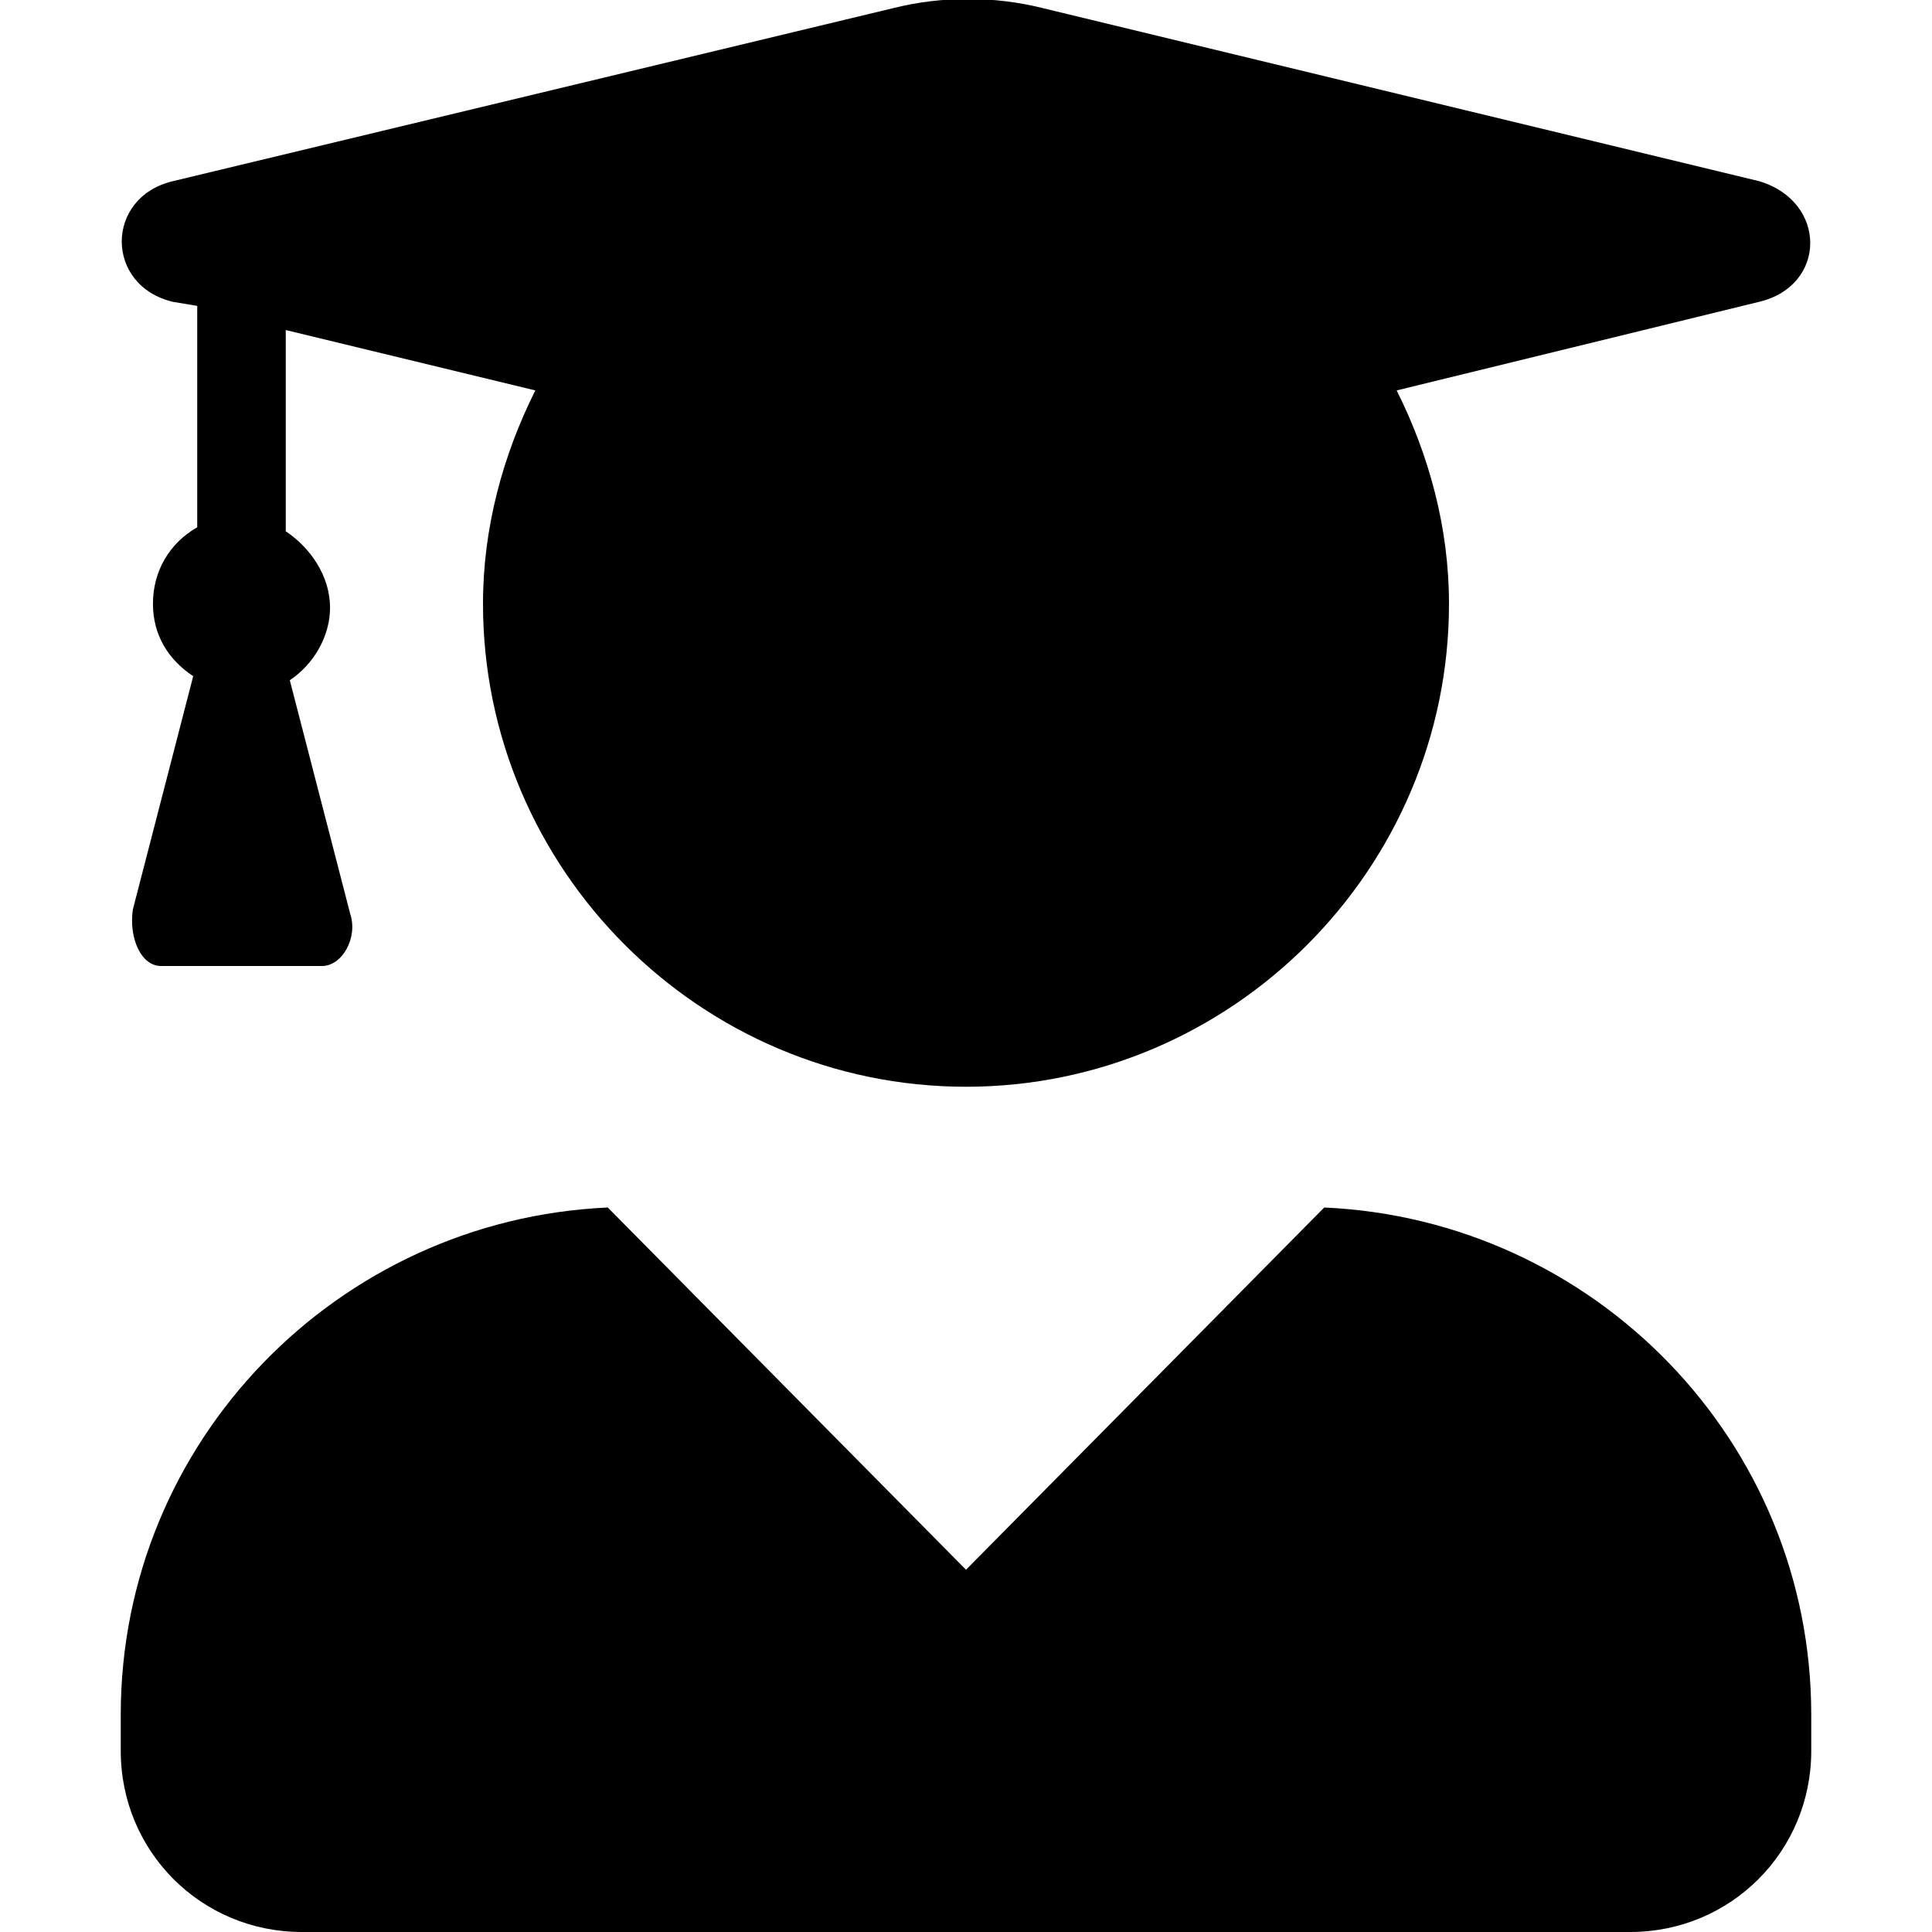 <svg enable-background="new 0 0 48 48" viewBox="0 0 48 48" xmlns="http://www.w3.org/2000/svg"><path d="m32.9 30-8.9 9-8.9-9c-6.7.3-12.1 5.8-12.1 12.6v.9c0 2.5 2 4.5 4.5 4.5h33c2.5 0 4.5-2 4.5-4.5v-.9c0-6.8-5.4-12.3-12.1-12.6zm-28.6-22.5.6.1v5.5c-.7.4-1.1 1.1-1.1 1.9s.4 1.4 1 1.8l-1.5 5.8c-.1.7.2 1.4.7 1.4h4c.5 0 .9-.7.7-1.3l-1.5-5.8c.6-.4 1-1.1 1-1.8 0-.8-.5-1.5-1.1-1.9v-5l6.2 1.5c-.8 1.6-1.3 3.4-1.3 5.3 0 6.6 5.4 12 12 12s12-5.4 12-12c0-1.9-.5-3.7-1.3-5.3l9-2.2c1.7-.4 1.7-2.5 0-3l-17.8-4.3c-1.2-.3-2.5-.3-3.7 0l-17.9 4.3c-1.7.4-1.7 2.6 0 3z"/></svg>
